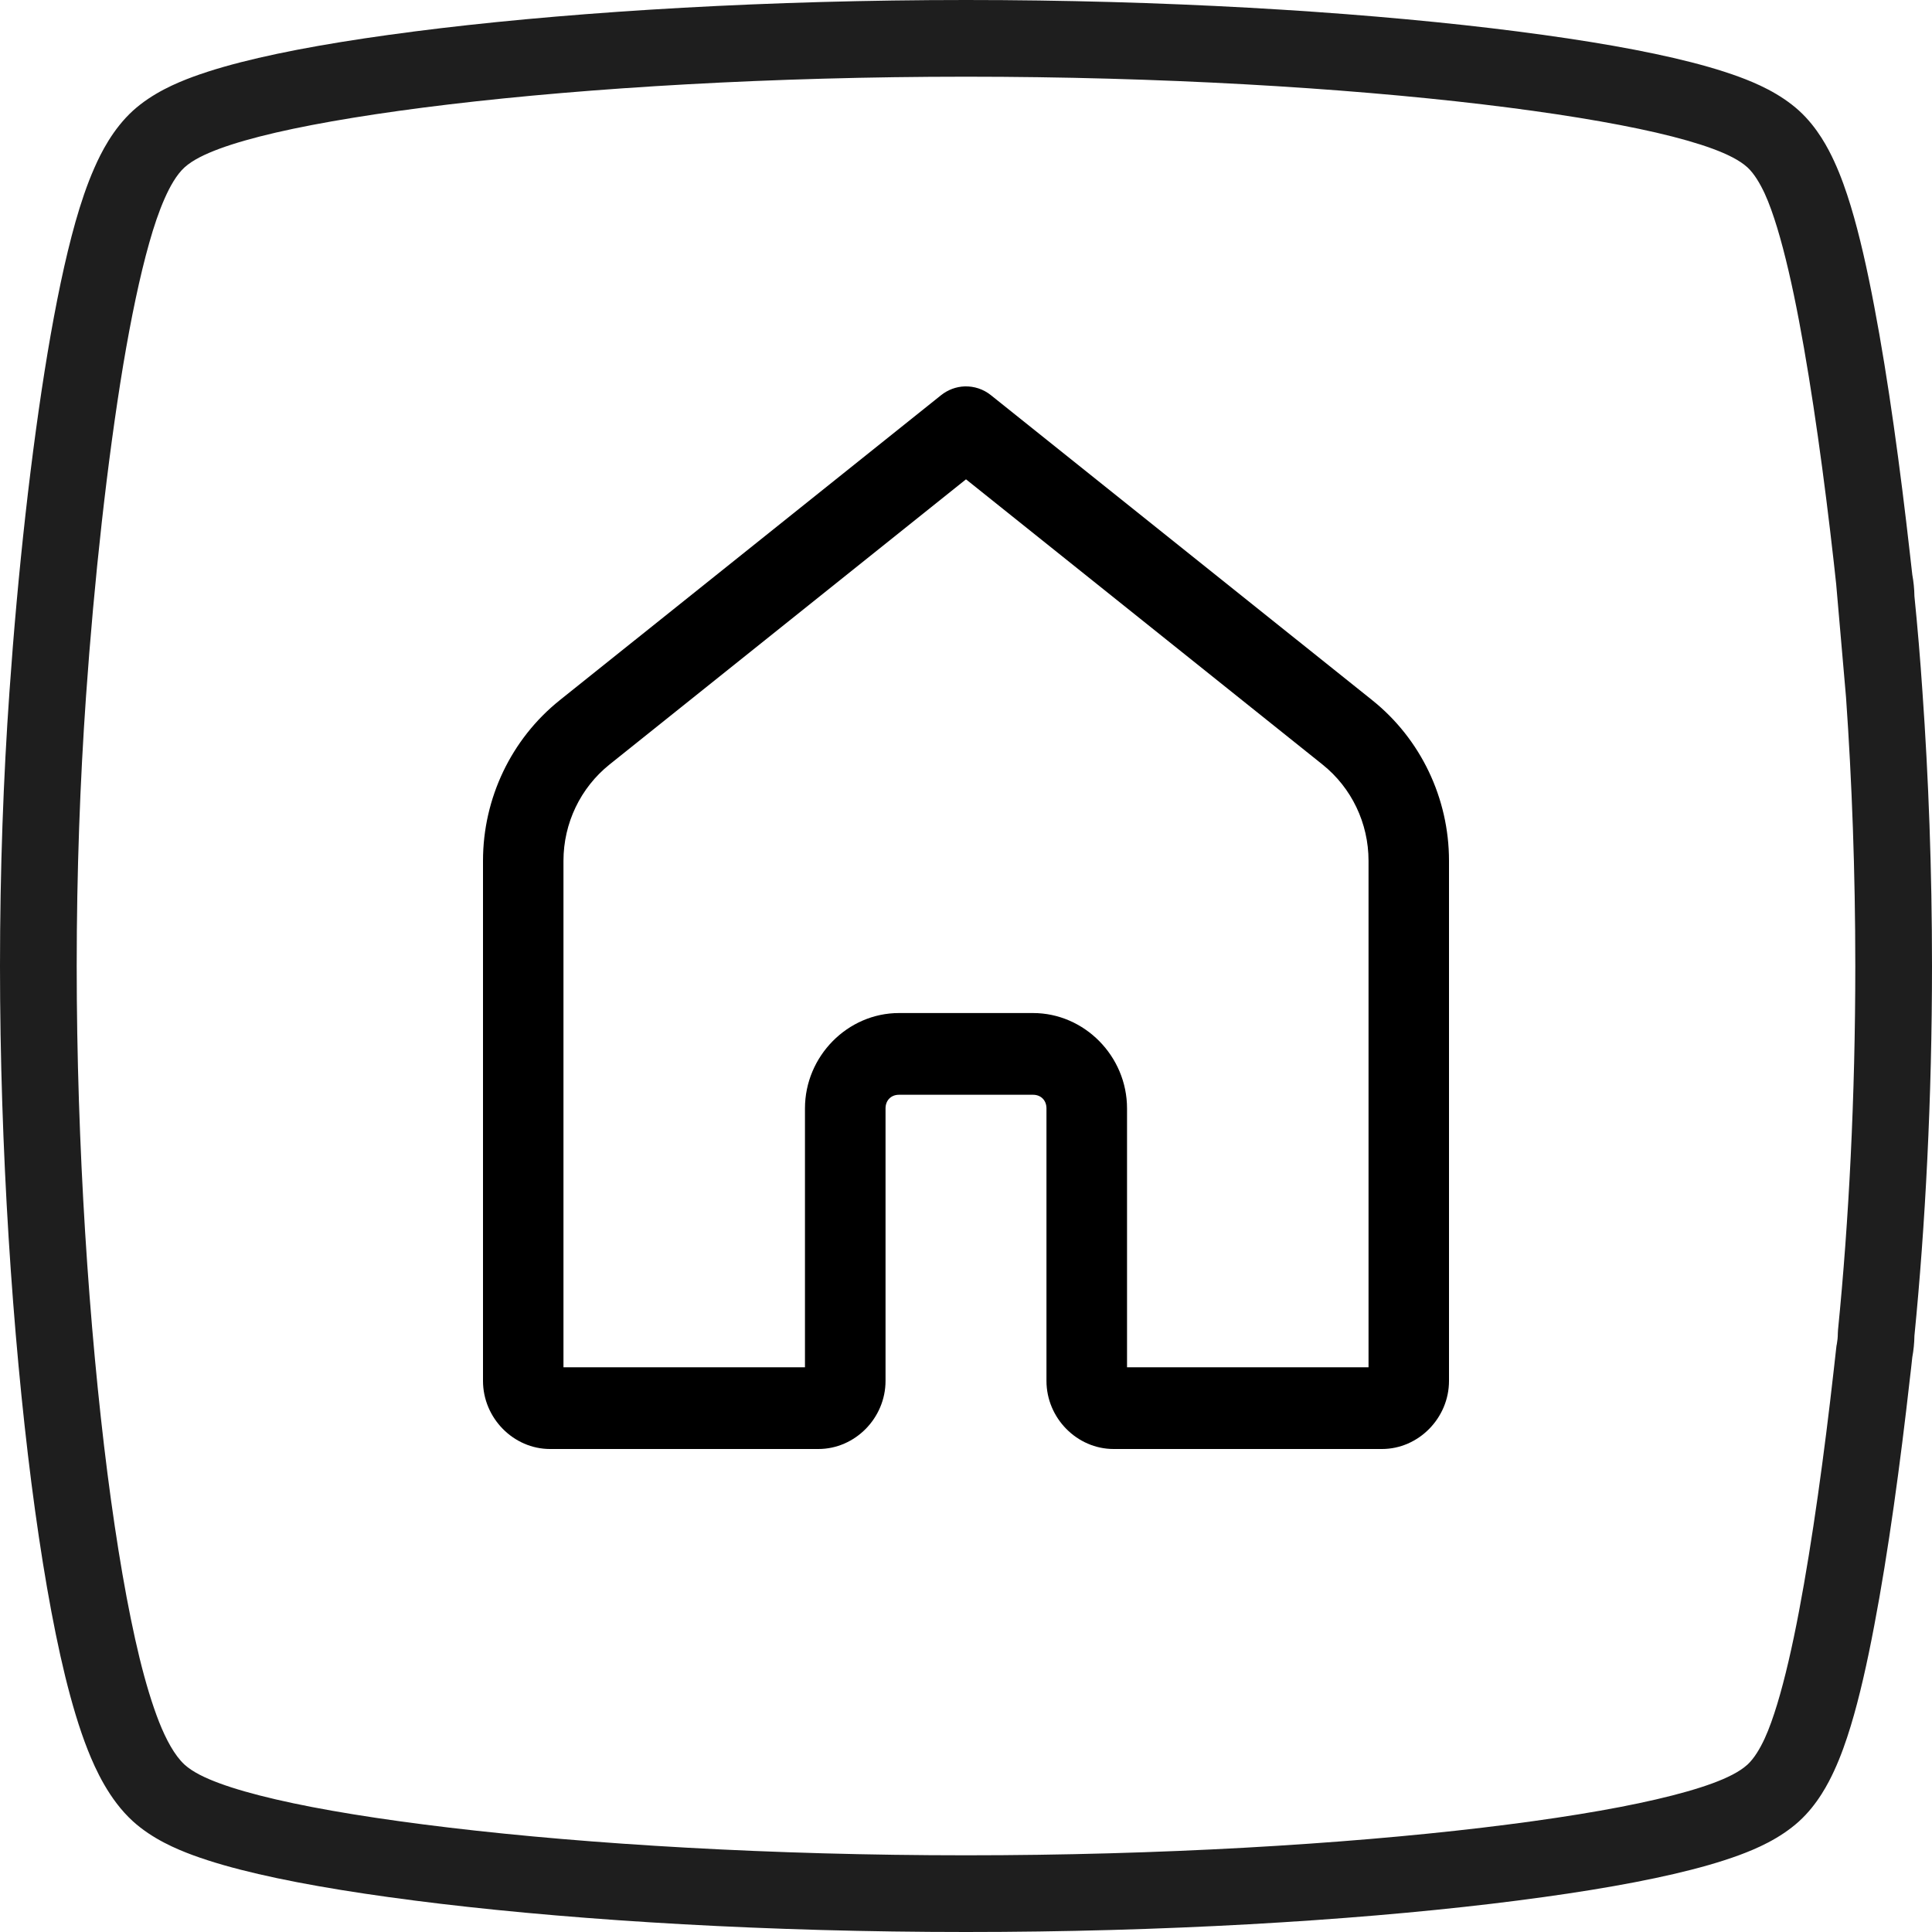<svg width="20" height="20" viewBox="0 0 20 20" fill="none" xmlns="http://www.w3.org/2000/svg">
<path d="M9.986 4C9.898 4.003 9.812 4.035 9.742 4.091L5.794 7.249C5.293 7.65 5 8.263 5 8.911V14.295C5 14.68 5.316 15 5.694 15H8.472C8.851 15 9.167 14.68 9.167 14.295V11.474C9.167 11.391 9.224 11.333 9.306 11.333H10.694C10.776 11.333 10.833 11.391 10.833 11.474V14.295C10.833 14.68 11.149 15 11.528 15H14.306C14.684 15 15 14.68 15 14.295V8.911C15 8.263 14.707 7.65 14.206 7.249L10.258 4.091C10.181 4.029 10.085 3.997 9.986 4ZM10 4.962L13.69 7.914C13.992 8.155 14.167 8.522 14.167 8.911V14.154H11.667V11.474C11.667 10.934 11.226 10.487 10.694 10.487H9.306C8.774 10.487 8.333 10.934 8.333 11.474V14.154H5.833V8.911C5.833 8.522 6.009 8.155 6.31 7.914L10 4.962Z" fill="black"/>
<path d="M10 0C12.039 1.24107e-08 13.956 0.116 15.438 0.292C16.176 0.38 16.822 0.483 17.325 0.6C17.576 0.658 17.807 0.723 18.005 0.796C18.175 0.859 18.422 0.963 18.624 1.146C18.815 1.32 18.927 1.539 18.987 1.669C19.056 1.818 19.112 1.979 19.158 2.13C19.25 2.432 19.331 2.795 19.402 3.171C19.547 3.929 19.673 4.859 19.771 5.729C19.78 5.802 19.788 5.875 19.796 5.949C19.809 6.021 19.817 6.095 19.818 6.171C19.85 6.488 19.878 6.819 19.901 7.159C19.964 8.047 20 9.008 20 10C20 11.371 19.931 12.684 19.818 13.829C19.817 13.904 19.809 13.978 19.796 14.05C19.788 14.124 19.78 14.199 19.771 14.271C19.673 15.142 19.547 16.071 19.402 16.829C19.331 17.205 19.25 17.568 19.158 17.87C19.112 18.021 19.056 18.182 18.987 18.331C18.927 18.461 18.815 18.68 18.624 18.854C18.422 19.037 18.175 19.141 18.005 19.204C17.807 19.277 17.576 19.342 17.325 19.4C16.822 19.517 16.176 19.62 15.438 19.708C13.956 19.884 12.039 20 10 20C7.961 20 6.044 19.884 4.562 19.708C3.824 19.62 3.178 19.517 2.675 19.4C2.424 19.342 2.193 19.277 1.995 19.204C1.825 19.141 1.578 19.037 1.376 18.854C1.129 18.629 0.988 18.315 0.91 18.119C0.819 17.89 0.742 17.626 0.675 17.354C0.541 16.806 0.423 16.114 0.325 15.351C0.129 13.818 0 11.886 0 10C3.06235e-06 9.007 0.035 8.047 0.098 7.159C0.184 5.925 0.324 4.662 0.493 3.65C0.577 3.148 0.673 2.68 0.781 2.298C0.835 2.108 0.899 1.914 0.977 1.738C1.044 1.585 1.167 1.337 1.376 1.146C1.578 0.963 1.825 0.859 1.995 0.796C2.193 0.723 2.424 0.658 2.675 0.6C3.178 0.483 3.824 0.38 4.562 0.292C6.044 0.116 7.961 0 10 0ZM10 0.794C7.988 0.794 6.102 0.908 4.655 1.08C3.932 1.166 3.318 1.266 2.854 1.373C2.621 1.427 2.425 1.483 2.271 1.54C2.123 1.595 1.995 1.656 1.91 1.733C1.828 1.808 1.759 1.93 1.703 2.058C1.646 2.187 1.593 2.343 1.545 2.514C1.448 2.856 1.357 3.292 1.275 3.781C1.112 4.762 0.975 5.999 0.89 7.215C0.829 8.084 0.794 9.026 0.794 10C0.794 11.853 0.921 13.752 1.112 15.25C1.208 15.998 1.321 16.657 1.445 17.165C1.507 17.418 1.575 17.643 1.647 17.826C1.718 18.005 1.806 18.171 1.91 18.267C1.995 18.344 2.122 18.405 2.271 18.46C2.425 18.517 2.621 18.573 2.854 18.627C3.318 18.735 3.932 18.834 4.655 18.92C6.102 19.092 7.988 19.206 10 19.206C12.012 19.206 13.898 19.092 15.345 18.92C16.068 18.834 16.682 18.735 17.146 18.627C17.379 18.573 17.575 18.517 17.73 18.46C17.878 18.405 18.005 18.344 18.09 18.267C18.16 18.202 18.219 18.102 18.267 17.999C18.315 17.895 18.358 17.771 18.398 17.64C18.478 17.376 18.554 17.045 18.623 16.681C18.762 15.95 18.886 15.043 18.983 14.182C18.992 14.105 19.001 14.028 19.009 13.95C19.01 13.938 19.012 13.925 19.015 13.913C19.021 13.879 19.025 13.843 19.025 13.805C19.026 13.793 19.026 13.78 19.027 13.768C19.139 12.646 19.206 11.353 19.206 10C19.206 9.027 19.171 8.086 19.11 7.218L19.008 6.046C19 5.969 18.992 5.893 18.983 5.818C18.886 4.957 18.762 4.05 18.623 3.319C18.554 2.955 18.478 2.624 18.398 2.36C18.358 2.229 18.315 2.105 18.267 2.001C18.219 1.899 18.16 1.798 18.09 1.733C18.005 1.656 17.878 1.595 17.73 1.54C17.575 1.483 17.379 1.427 17.146 1.373C16.682 1.266 16.068 1.166 15.345 1.08C13.898 0.908 12.012 0.794 10 0.794Z" fill="#1E1E1E"/>
</svg>
